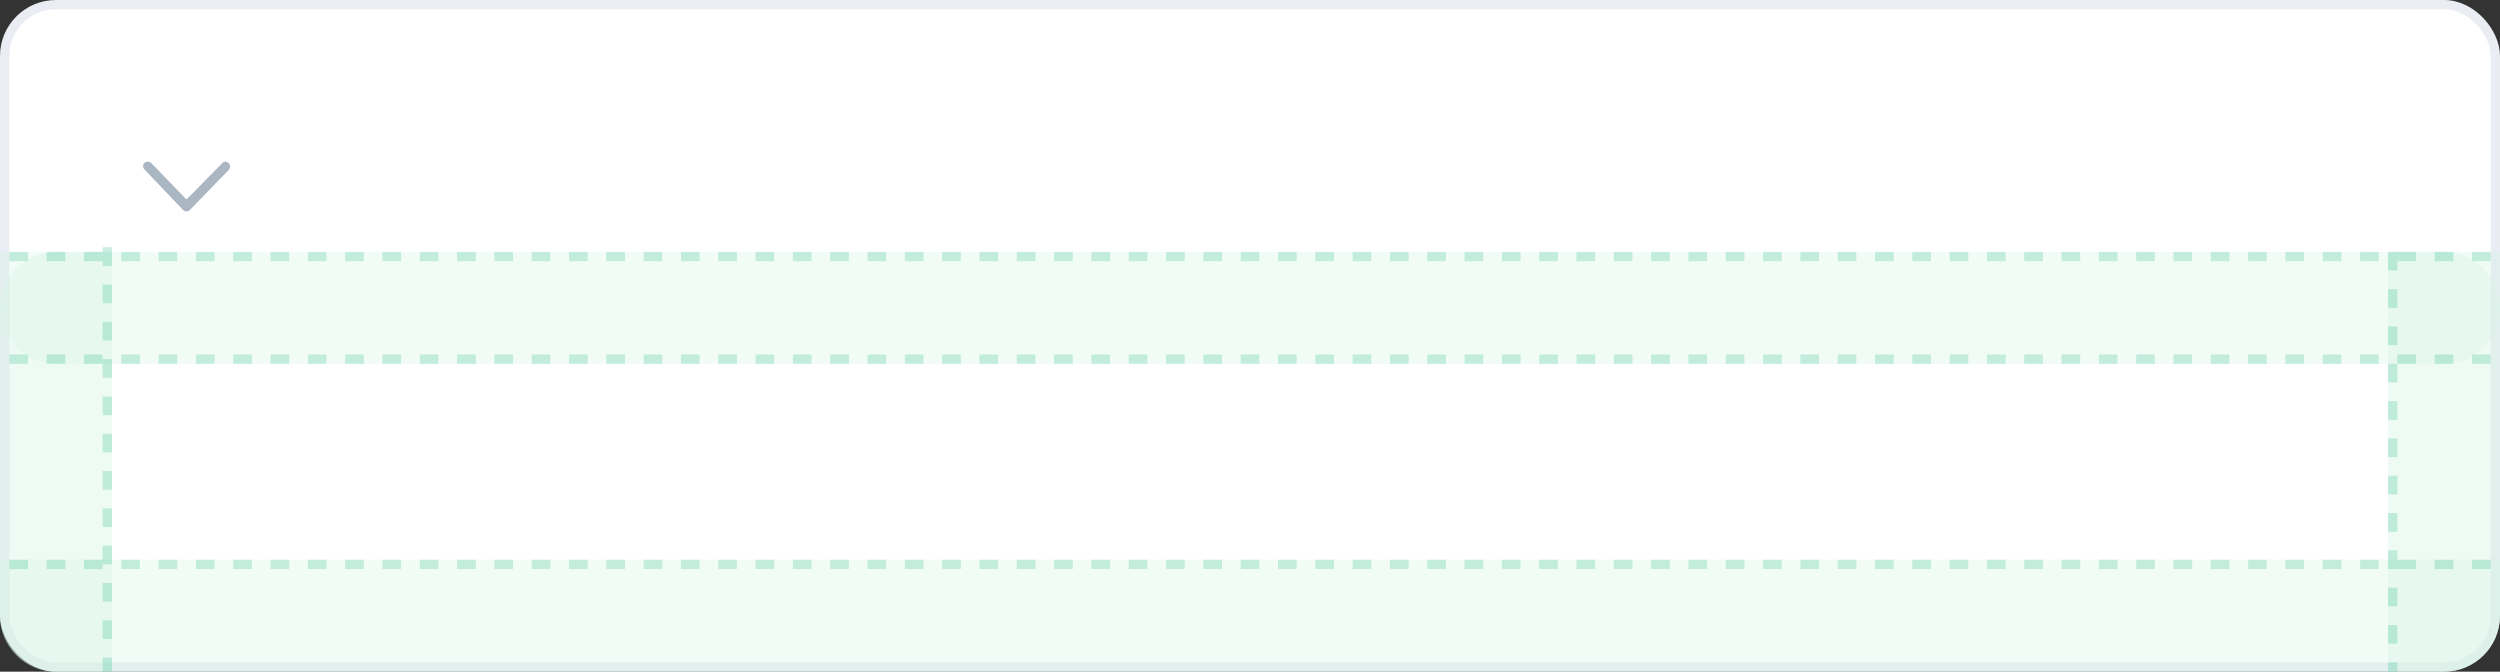 <svg width="268" height="72" viewBox="0 0 268 72" fill="none" xmlns="http://www.w3.org/2000/svg">
<rect x="0" y="0" width="268" height="72" fill="#333333" stroke="none"/>
<rect x="0.5" y="0.5" width="267" height="71" rx="5.5" fill="white" stroke="#EAEDF3"/>
<path opacity="0.4" d="M0 33C0 29.686 2.686 27 6 27H12V72H6C2.686 72 0 69.314 0 66V33Z" fill="#D4F3E4"/>
<path opacity="0.4" d="M256 27H262C265.314 27 268 29.686 268 33V66C268 69.314 265.314 72 262 72H256V27Z" fill="#D4F3E4"/>
<path opacity="0.3" d="M0 60H268V66C268 69.314 265.314 72 262 72H6C2.686 72 0 69.314 0 66V60Z" fill="#D4F3E4"/>
<path opacity="0.3" d="M0 27H268V33C268 36.314 265.314 39 262 39H6C2.686 39 0 36.314 0 33V27Z" fill="#D4F3E4"/>
<path d="M15.333 17.821C15.333 17.687 15.402 17.552 15.47 17.485C15.676 17.283 16.018 17.283 16.224 17.485L19.991 21.388L23.828 17.485C23.965 17.283 24.307 17.283 24.512 17.485C24.718 17.687 24.718 18.023 24.512 18.225L20.334 22.532C20.265 22.599 20.128 22.667 19.991 22.667C19.854 22.667 19.717 22.599 19.649 22.532L15.539 18.225C15.402 18.09 15.333 17.956 15.333 17.821Z" fill="#ABB6C3"/>
<line opacity="0.2" x1="1" y1="60.5" x2="267" y2="60.5" stroke="#01B075" stroke-dasharray="2 2"/>
<line opacity="0.2" x1="1" y1="38.5" x2="267" y2="38.5" stroke="#01B075" stroke-dasharray="2 2"/>
<line opacity="0.2" x1="1" y1="27.5" x2="267" y2="27.5" stroke="#01B075" stroke-dasharray="2 2"/>
<path opacity="0.2" d="M11.5 26.5L11.5 72" stroke="#01B075" stroke-dasharray="2 2"/>
<path opacity="0.2" d="M256.5 27L256.5 72" stroke="#01B075" stroke-dasharray="2 2"/>
</svg>
